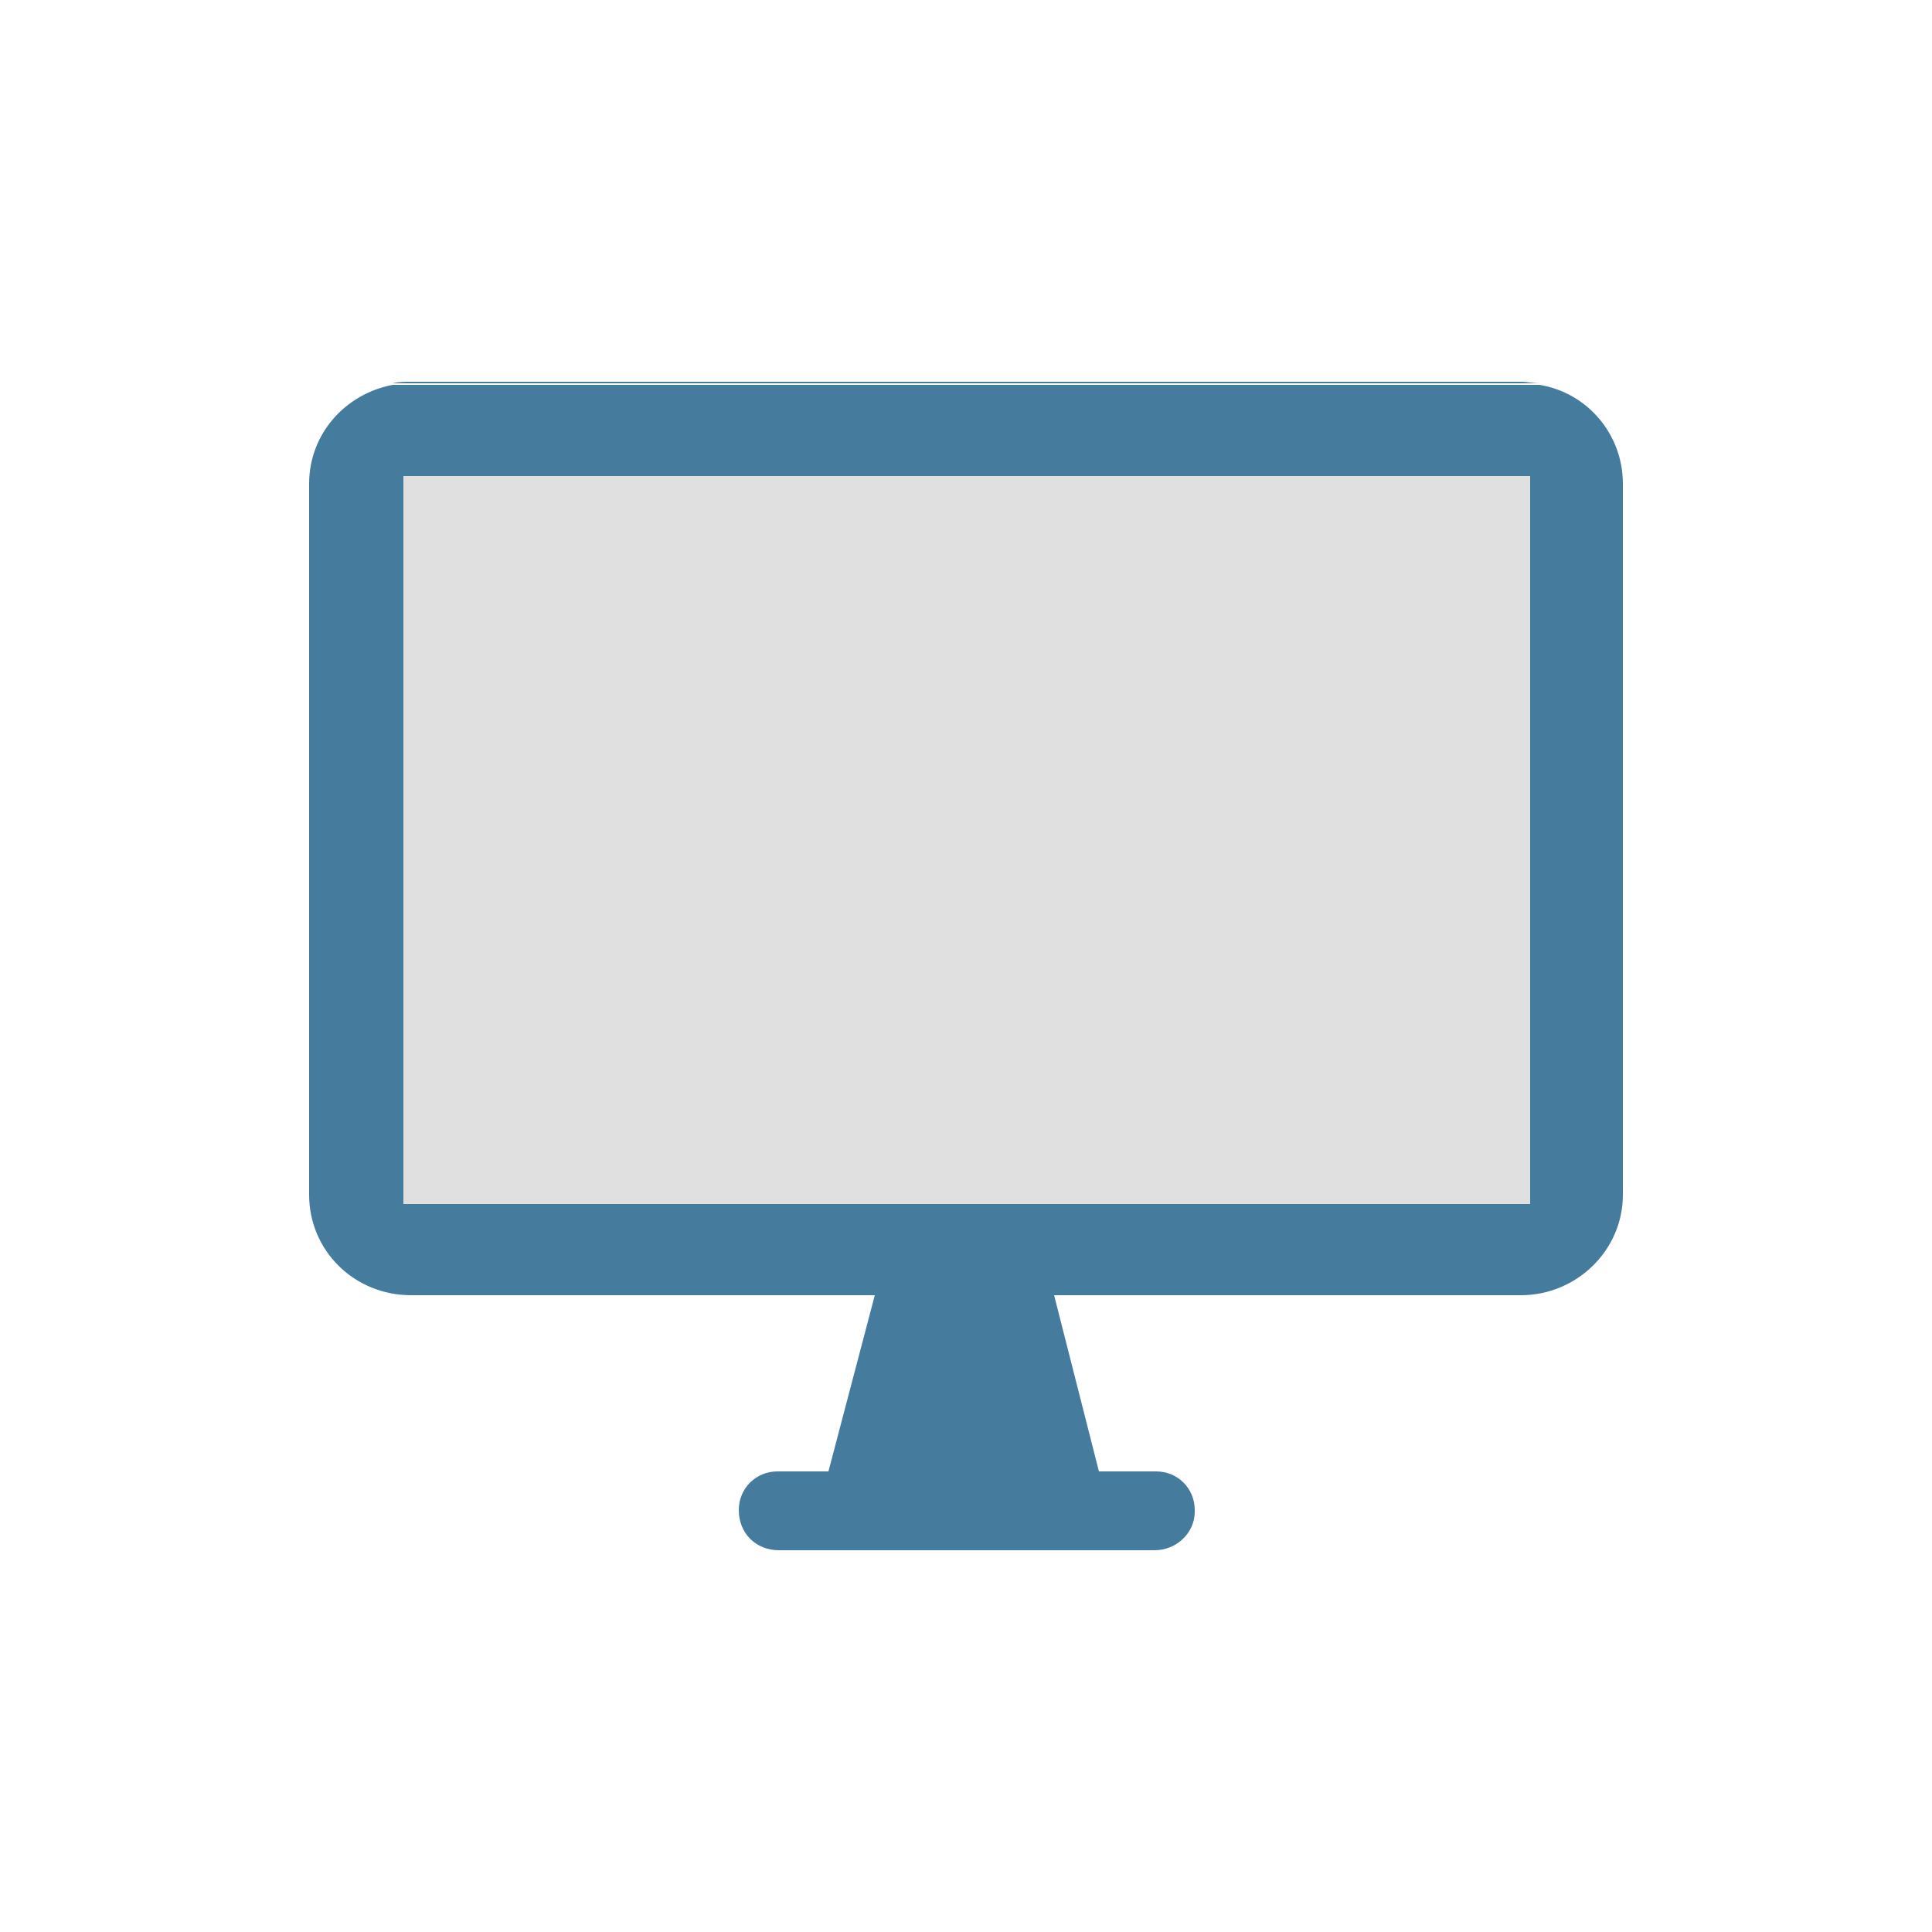 <?xml version="1.0" encoding="utf-8"?><svg xml:space="preserve" viewBox="0 0 100 100" y="0" x="0" xmlns="http://www.w3.org/2000/svg" id="Layer_1" version="1.1" width="146px" height="146px" xmlns:xlink="http://www.w3.org/1999/xlink" style="width:100%;height:100%;background-size:initial;background-repeat-y:initial;background-repeat-x:initial;background-position-y:initial;background-position-x:initial;background-origin:initial;background-image:initial;background-color:rgb(255, 255, 255);background-clip:initial;background-attachment:initial;animation-play-state:paused" ><g class="ldl-scale" style="transform-origin:50% 50%;transform:rotate(0deg) scale(0.8, 0.8);animation-play-state:paused" ><path fill="#010101" d="M85.9 12.2H14.1c-.4 0-.8 0-1.2.1h74.3c-.5 0-.9-.1-1.3-.1z" style="fill:rgb(69, 123, 157);animation-play-state:paused" ></path>
<path d="M13.6 18.3h72.9v47.1H13.6z" fill="#e0e0e0" style="fill:rgb(224, 224, 224);animation-play-state:paused" ></path>
<path fill="#010101" d="M85.9 71.3c3.6 0 6.6-2.9 6.6-6.5v-46c0-3.2-2.3-5.9-5.4-6.4H12.9c-3.1.6-5.4 3.2-5.4 6.4v46c0 3.6 2.9 6.5 6.6 6.5h71.8zm-72.3-6v-47h72.9v47.1H13.6z" style="fill:rgb(69, 123, 157);animation-play-state:paused" ></path>
<path d="M62.2 82.7h-3.6l-2.9-11.4H44.1l-3 11.4h-3.3 24.4z" fill="#333" style="fill:rgb(69, 123, 157);animation-play-state:paused" ></path>
<path d="M35.3 85.2c0 1.5 1.1 2.6 2.6 2.6h24.3c1.4 0 2.6-1.1 2.6-2.5v-.1c0-1.4-1.1-2.5-2.5-2.5H37.8c-1.4 0-2.5 1.1-2.5 2.5z" style="fill:rgb(69, 123, 157);animation-play-state:paused" ></path>
</g><!-- generated by https://loading.io/ --></svg>